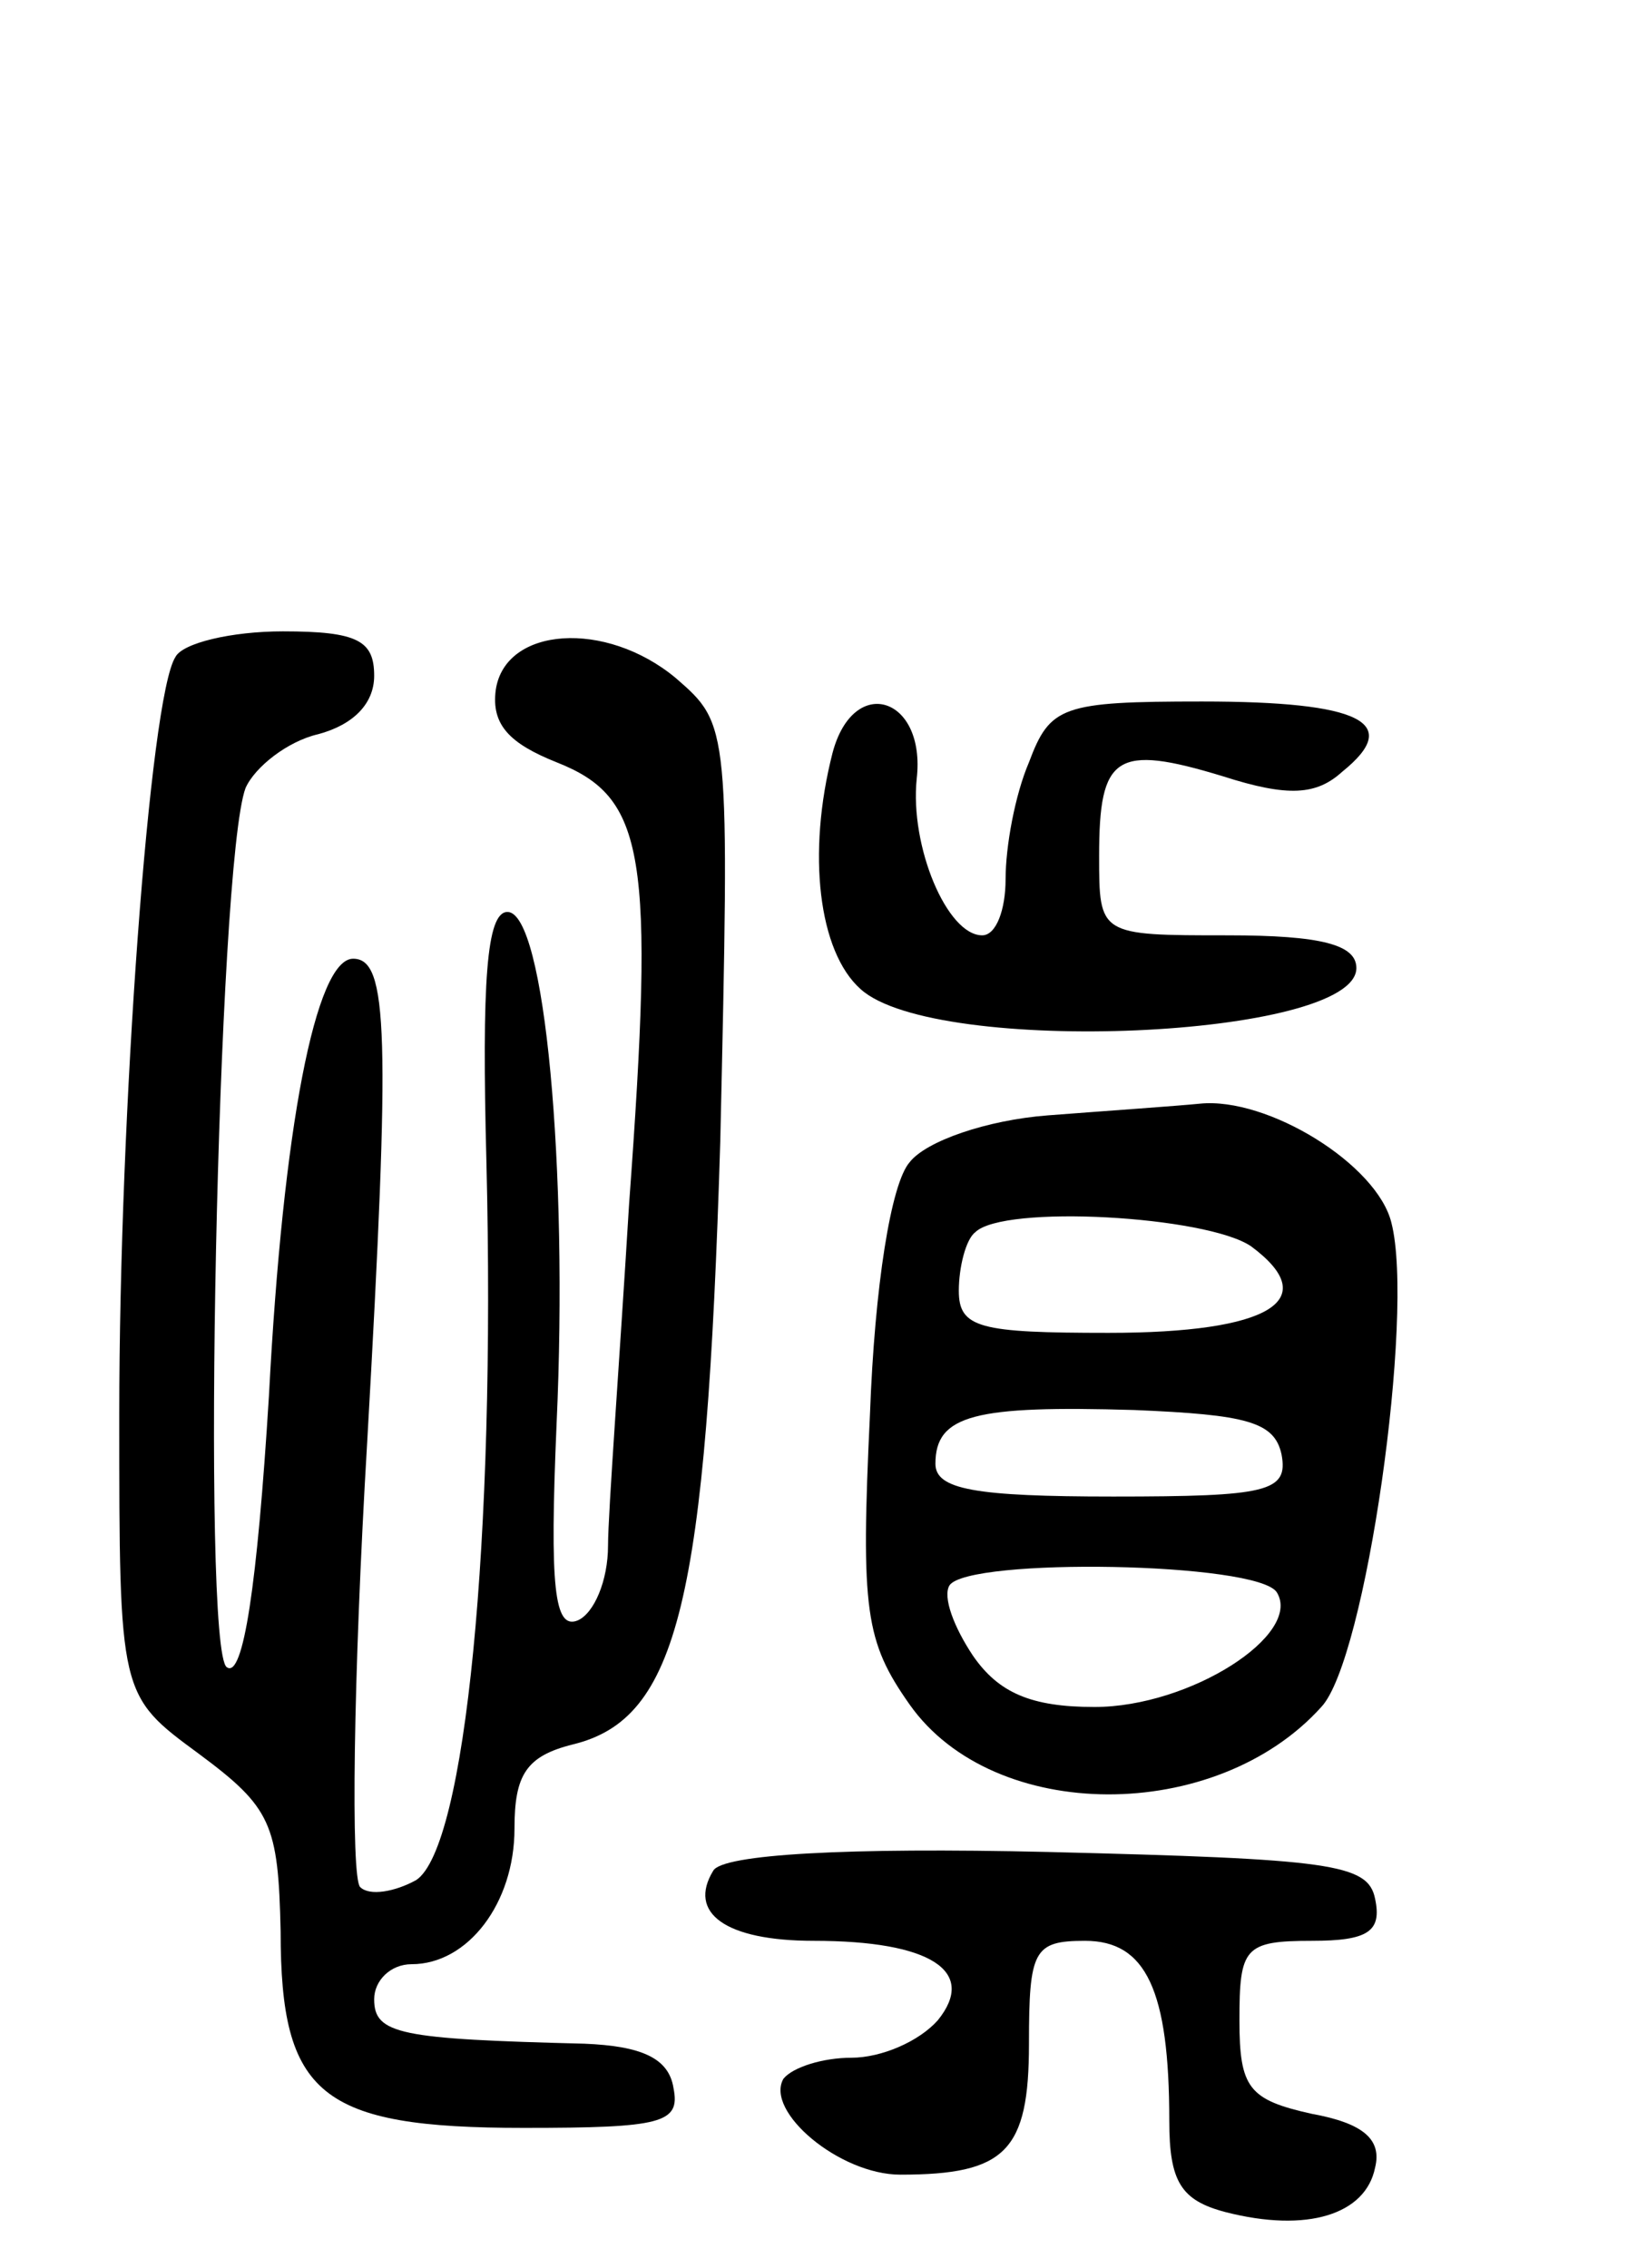 <svg version="1.0" xmlns="http://www.w3.org/2000/svg"
 width="70pt" height="97pt" viewBox="0 0 70 97"
 preserveAspectRatio="xMidYMid meet">
<g transform="translate(0,97) scale(0.1,-0.1)"
fill="#000000" stroke="none">
<path d="M75 689 c-11 -17 -24 -195 -24 -324 0 -120 0 -120 34 -145 31 -23 34
-30 35 -76 0 -70 17 -84 104 -84 59 0 67 2 64 17 -2 13 -14 18 -38 19 -79 2
-90 4 -90 19 0 8 7 15 16 15 24 0 44 26 44 58 0 23 5 31 25 36 45 11 57 61 63
258 4 178 4 178 -19 198 -30 25 -73 22 -77 -5 -2 -15 6 -23 26 -31 38 -15 42
-39 31 -189 -4 -66 -9 -132 -9 -146 0 -15 -6 -29 -13 -32 -10 -4 -12 14 -9 84
5 109 -5 219 -21 219 -9 0 -11 -30 -9 -107 4 -162 -9 -293 -30 -307 -9 -5 -20
-7 -24 -3 -4 4 -3 89 3 190 10 176 9 207 -6 207 -16 0 -30 -72 -36 -187 -5
-81 -11 -121 -18 -116 -11 7 -4 344 8 376 4 9 18 20 31 23 15 4 24 13 24 25 0
15 -7 19 -39 19 -22 0 -43 -5 -46 -11z"/>
<path d="M356 648 c-11 -43 -6 -85 12 -101 32 -29 212 -21 212 9 0 10 -15 14
-55 14 -55 0 -55 0 -55 34 0 43 7 48 53 34 28 -9 40 -8 51 2 26 21 8 30 -60
30 -60 0 -65 -2 -74 -26 -6 -14 -10 -36 -10 -50 0 -13 -4 -24 -10 -24 -15 0
-31 38 -28 67 4 35 -27 45 -36 11z"/>
<path d="M448 493 c-26 -2 -52 -11 -59 -20 -8 -9 -15 -53 -17 -108 -4 -84 -2
-97 17 -124 36 -51 131 -51 176 -1 19 20 40 168 30 207 -6 25 -53 54 -82 51
-10 -1 -39 -3 -65 -5z m87 -56 c31 -23 8 -37 -61 -37 -55 0 -64 2 -64 18 0 10
3 22 7 25 12 12 99 7 118 -6z m13 -89 c3 -16 -6 -18 -72 -18 -59 0 -76 3 -76
14 0 21 17 25 85 23 48 -2 60 -5 63 -19z m-2 -59 c11 -18 -37 -49 -78 -49 -27
0 -41 6 -52 22 -8 12 -13 25 -10 30 8 12 132 10 140 -3z"/>
<path d="M305 170 c-11 -18 5 -30 43 -30 50 0 70 -13 53 -34 -8 -9 -24 -16
-37 -16 -12 0 -25 -4 -29 -9 -8 -14 24 -41 50 -41 45 0 55 10 55 56 0 40 2 44
24 44 26 0 36 -21 36 -77 0 -26 5 -34 24 -39 35 -9 60 -1 64 19 3 12 -5 19
-27 23 -27 6 -31 11 -31 40 0 31 2 34 31 34 24 0 30 4 27 18 -3 15 -19 17
-140 20 -86 2 -139 -1 -143 -8z"/>
</g>
</svg>
